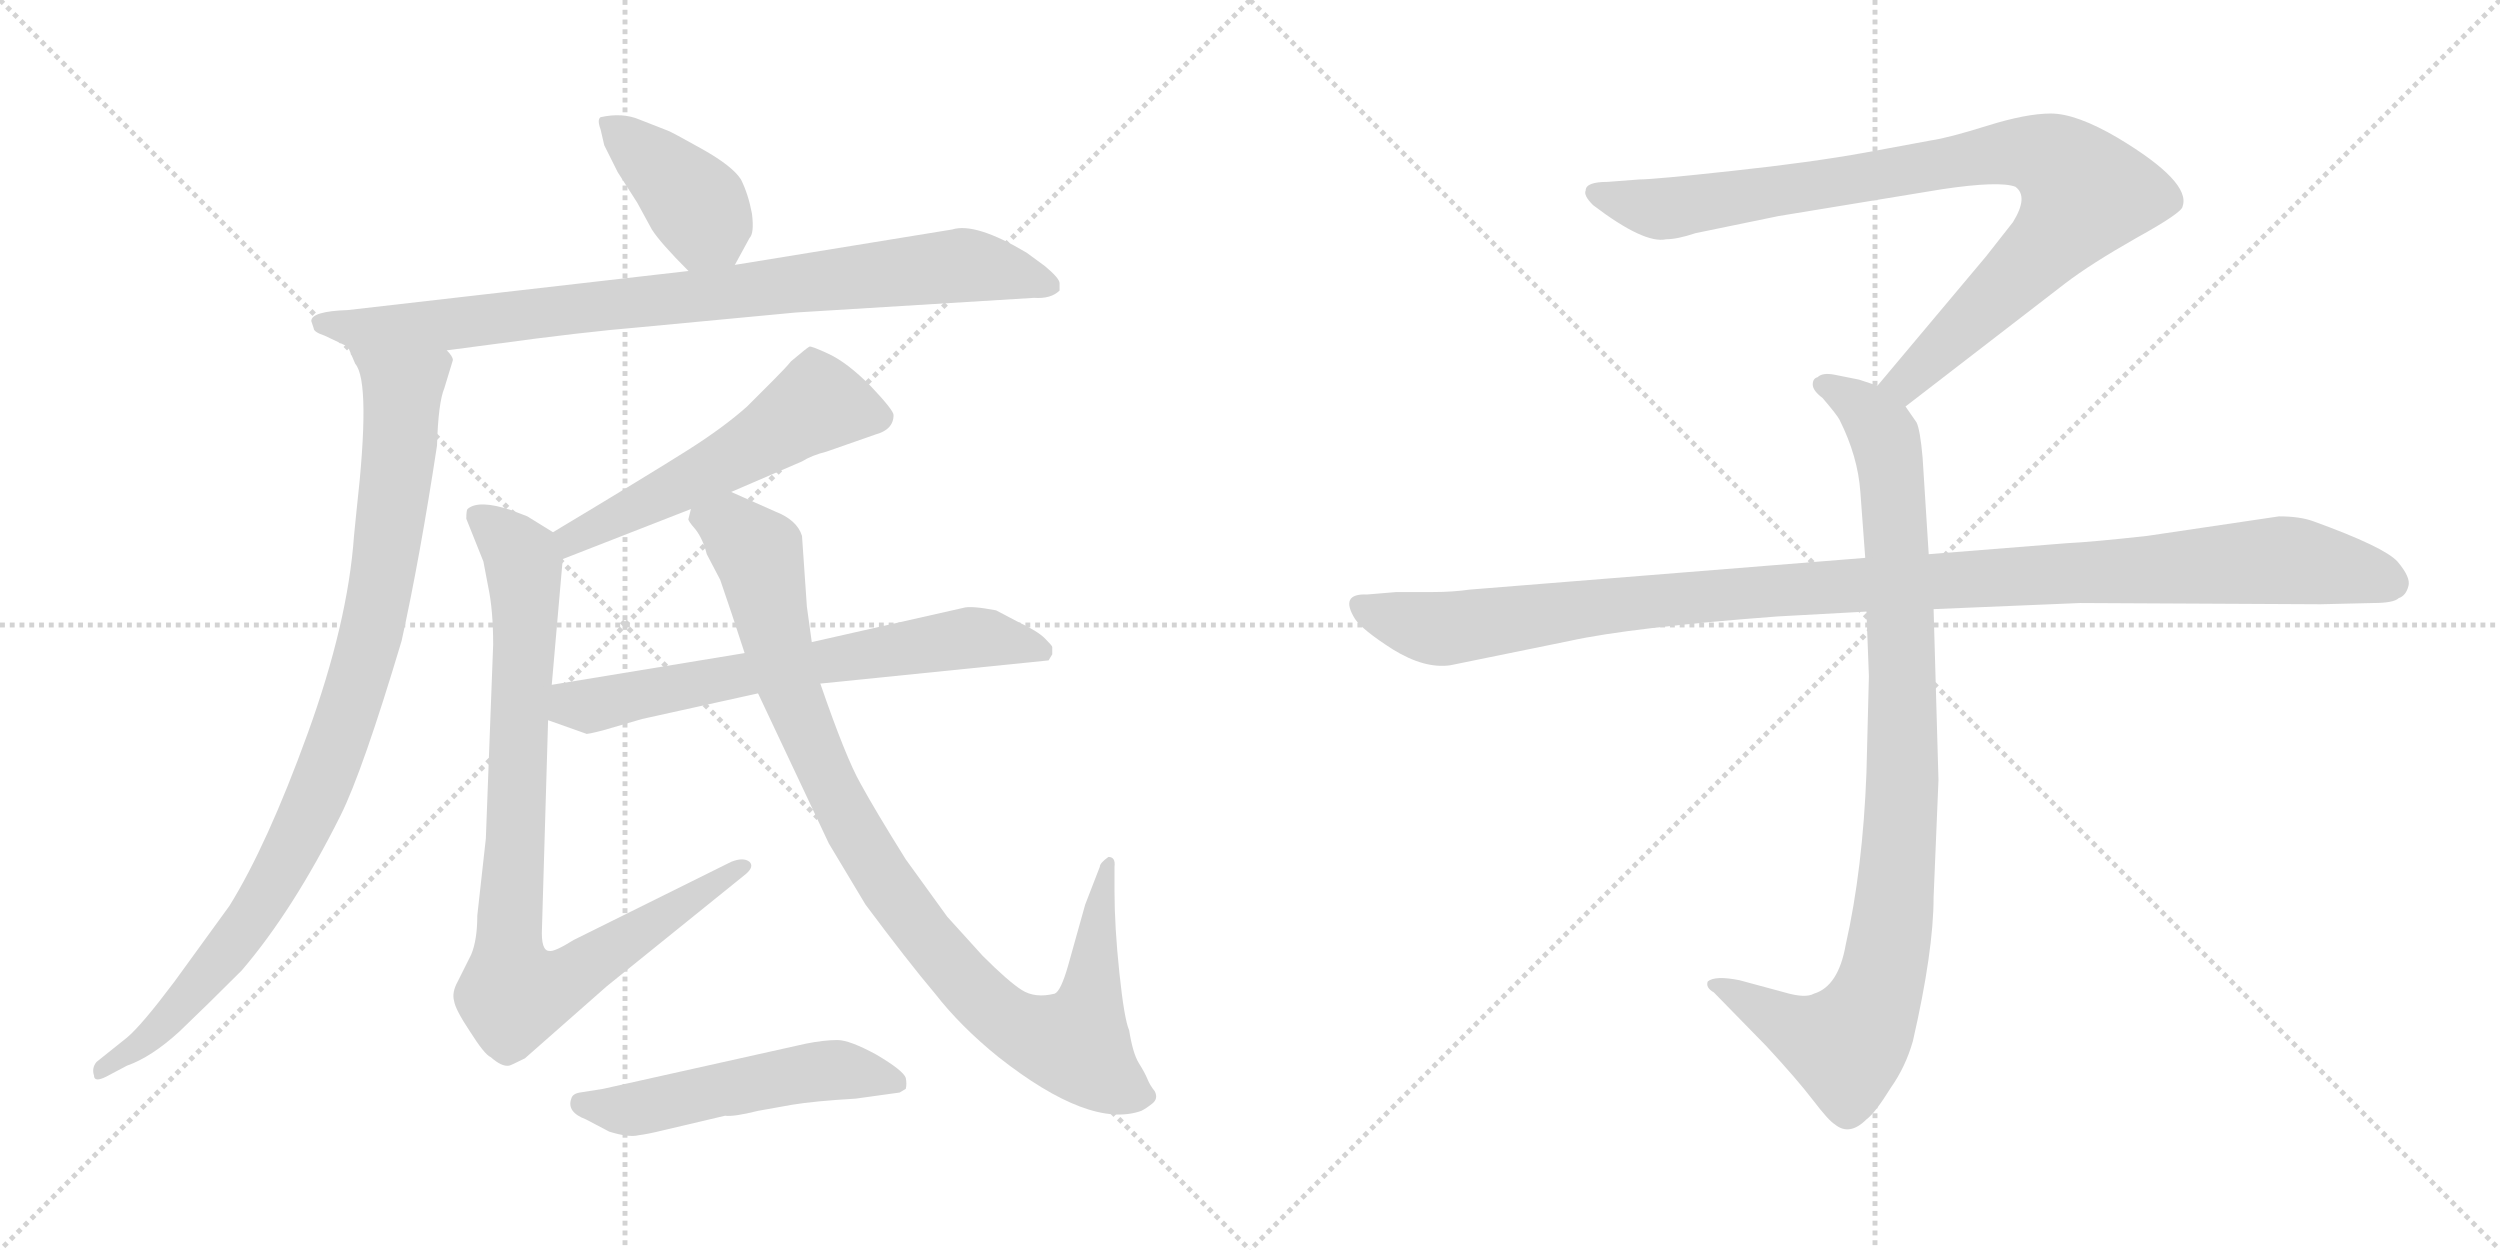 <svg version="1.1" viewBox="0 0 2048 1024" xmlns="http://www.w3.org/2000/svg">
  <g stroke="lightgray" stroke-dasharray="1,1" stroke-width="1" transform="scale(4, 4)">
    <line x1="0" y1="0" x2="256" y2="256"></line>
    <line x1="256" y1="0" x2="0" y2="256"></line>
    <line x1="128" y1="0" x2="128" y2="256"></line>
    <line x1="0" y1="128" x2="256" y2="128"></line>
    <line x1="256" y1="0" x2="512" y2="256"></line>
    <line x1="512" y1="0" x2="256" y2="256"></line>
    <line x1="384" y1="0" x2="384" y2="256"></line>
    <line x1="256" y1="128" x2="512" y2="128"></line>
  </g>
<g transform="scale(1, -1) translate(0, -850)">
   <style type="text/css">
    @keyframes keyframes0 {
      from {
       stroke: black;
       stroke-dashoffset: 399;
       stroke-width: 128;
       }
       56% {
       animation-timing-function: step-end;
       stroke: black;
       stroke-dashoffset: 0;
       stroke-width: 128;
       }
       to {
       stroke: black;
       stroke-width: 1024;
       }
       }
       #make-me-a-hanzi-animation-0 {
         animation: keyframes0 0.575s both;
         animation-delay: 0s;
         animation-timing-function: linear;
       }
    @keyframes keyframes1 {
      from {
       stroke: black;
       stroke-dashoffset: 860;
       stroke-width: 128;
       }
       74% {
       animation-timing-function: step-end;
       stroke: black;
       stroke-dashoffset: 0;
       stroke-width: 128;
       }
       to {
       stroke: black;
       stroke-width: 1024;
       }
       }
       #make-me-a-hanzi-animation-1 {
         animation: keyframes1 0.95s both;
         animation-delay: 0.575s;
         animation-timing-function: linear;
       }
    @keyframes keyframes2 {
      from {
       stroke: black;
       stroke-dashoffset: 937;
       stroke-width: 128;
       }
       75% {
       animation-timing-function: step-end;
       stroke: black;
       stroke-dashoffset: 0;
       stroke-width: 128;
       }
       to {
       stroke: black;
       stroke-width: 1024;
       }
       }
       #make-me-a-hanzi-animation-2 {
         animation: keyframes2 1.013s both;
         animation-delay: 1.525s;
         animation-timing-function: linear;
       }
    @keyframes keyframes3 {
      from {
       stroke: black;
       stroke-dashoffset: 548;
       stroke-width: 128;
       }
       64% {
       animation-timing-function: step-end;
       stroke: black;
       stroke-dashoffset: 0;
       stroke-width: 128;
       }
       to {
       stroke: black;
       stroke-width: 1024;
       }
       }
       #make-me-a-hanzi-animation-3 {
         animation: keyframes3 0.696s both;
         animation-delay: 2.537s;
         animation-timing-function: linear;
       }
    @keyframes keyframes4 {
      from {
       stroke: black;
       stroke-dashoffset: 880;
       stroke-width: 128;
       }
       74% {
       animation-timing-function: step-end;
       stroke: black;
       stroke-dashoffset: 0;
       stroke-width: 128;
       }
       to {
       stroke: black;
       stroke-width: 1024;
       }
       }
       #make-me-a-hanzi-animation-4 {
         animation: keyframes4 0.966s both;
         animation-delay: 3.233s;
         animation-timing-function: linear;
       }
    @keyframes keyframes5 {
      from {
       stroke: black;
       stroke-dashoffset: 657;
       stroke-width: 128;
       }
       68% {
       animation-timing-function: step-end;
       stroke: black;
       stroke-dashoffset: 0;
       stroke-width: 128;
       }
       to {
       stroke: black;
       stroke-width: 1024;
       }
       }
       #make-me-a-hanzi-animation-5 {
         animation: keyframes5 0.785s both;
         animation-delay: 4.199s;
         animation-timing-function: linear;
       }
    @keyframes keyframes6 {
      from {
       stroke: black;
       stroke-dashoffset: 965;
       stroke-width: 128;
       }
       76% {
       animation-timing-function: step-end;
       stroke: black;
       stroke-dashoffset: 0;
       stroke-width: 128;
       }
       to {
       stroke: black;
       stroke-width: 1024;
       }
       }
       #make-me-a-hanzi-animation-6 {
         animation: keyframes6 1.035s both;
         animation-delay: 4.984s;
         animation-timing-function: linear;
       }
    @keyframes keyframes7 {
      from {
       stroke: black;
       stroke-dashoffset: 521;
       stroke-width: 128;
       }
       63% {
       animation-timing-function: step-end;
       stroke: black;
       stroke-dashoffset: 0;
       stroke-width: 128;
       }
       to {
       stroke: black;
       stroke-width: 1024;
       }
       }
       #make-me-a-hanzi-animation-7 {
         animation: keyframes7 0.674s both;
         animation-delay: 6.019s;
         animation-timing-function: linear;
       }
    @keyframes keyframes8 {
      from {
       stroke: black;
       stroke-dashoffset: 901;
       stroke-width: 128;
       }
       75% {
       animation-timing-function: step-end;
       stroke: black;
       stroke-dashoffset: 0;
       stroke-width: 128;
       }
       to {
       stroke: black;
       stroke-width: 1024;
       }
       }
       #make-me-a-hanzi-animation-8 {
         animation: keyframes8 0.983s both;
         animation-delay: 6.693s;
         animation-timing-function: linear;
       }
    @keyframes keyframes9 {
      from {
       stroke: black;
       stroke-dashoffset: 948;
       stroke-width: 128;
       }
       76% {
       animation-timing-function: step-end;
       stroke: black;
       stroke-dashoffset: 0;
       stroke-width: 128;
       }
       to {
       stroke: black;
       stroke-width: 1024;
       }
       }
       #make-me-a-hanzi-animation-9 {
         animation: keyframes9 1.021s both;
         animation-delay: 7.676s;
         animation-timing-function: linear;
       }
    @keyframes keyframes10 {
      from {
       stroke: black;
       stroke-dashoffset: 1108;
       stroke-width: 128;
       }
       78% {
       animation-timing-function: step-end;
       stroke: black;
       stroke-dashoffset: 0;
       stroke-width: 128;
       }
       to {
       stroke: black;
       stroke-width: 1024;
       }
       }
       #make-me-a-hanzi-animation-10 {
         animation: keyframes10 1.152s both;
         animation-delay: 8.698s;
         animation-timing-function: linear;
       }
</style>
<path d="M 602.0 633.0 L 614.0 655.0 Q 618.0 659.0 616.0 675.0 Q 613.0 691.0 607.0 703.0 Q 600.0 714.0 575.0 728.0 Q 550.0 742.0 547.0 743.0 L 524.0 752.0 Q 510.0 758.0 492.0 754.0 Q 489.0 752.0 492.0 744.0 L 495.0 731.0 L 506.0 709.0 L 522.0 684.0 L 534.0 662.0 Q 541.0 651.0 564.0 628.0 C 585.0 607.0 588.0 607.0 602.0 633.0 Z" fill="lightgray"></path> 
<path d="M 868.0 612.0 L 868.0 618.0 Q 868.0 622.0 856.0 632.0 L 841.0 643.0 Q 799.0 668.0 780.0 662.0 L 602.0 633.0 L 564.0 628.0 L 285.0 596.0 Q 255.0 595.0 255.0 587.0 L 257.0 581.0 Q 257.0 578.0 266.0 575.0 L 285.0 566.0 L 366.0 563.0 L 404.0 568.0 Q 477.0 578.0 525.0 582.0 L 652.0 594.0 L 847.0 606.0 Q 861.0 605.0 868.0 612.0 Z" fill="lightgray"></path> 
<path d="M 285.0 566.0 L 291.0 552.0 Q 304.0 537.0 292.0 431.0 L 290.0 411.0 Q 285.0 340.0 252.0 249.0 Q 219.0 158.0 188.0 108.0 L 143.0 46.0 Q 116.0 10.0 104.0 0.0 L 79.0 -20.0 Q 75.0 -25.0 77.0 -31.0 Q 77.0 -37.0 87.0 -32.0 L 104.0 -23.0 Q 124.0 -16.0 147.0 5.0 Q 169.0 26.0 198.0 55.0 Q 240.0 104.0 279.0 182.0 Q 297.0 218.0 329.0 325.0 Q 344.0 393.0 358.0 485.0 Q 359.0 520.0 364.0 532.0 L 371.0 555.0 Q 371.0 558.0 366.0 563.0 C 364.0 593.0 272.0 593.0 285.0 566.0 Z" fill="lightgray"></path> 
<path d="M 599.0 447.0 L 657.0 472.0 Q 665.0 477.0 677.0 480.0 L 717.0 494.0 Q 732.0 498.0 732.0 510.0 Q 732.0 514.0 713.0 534.0 Q 694.0 553.0 679.0 560.0 Q 664.0 567.0 663.0 566.0 Q 661.0 565.0 648.0 554.0 Q 644.0 549.0 633.0 538.0 L 612.0 517.0 Q 593.0 500.0 563.0 481.0 Q 533.0 462.0 453.0 414.0 C 427.0 399.0 433.0 381.0 461.0 392.0 L 566.0 433.0 L 599.0 447.0 Z" fill="lightgray"></path> 
<path d="M 453.0 414.0 L 432.0 427.0 L 419.0 432.0 Q 392.0 441.0 383.0 433.0 Q 382.0 432.0 382.0 425.0 L 396.0 390.0 L 400.0 369.0 Q 404.0 350.0 404.0 322.0 L 398.0 163.0 L 391.0 100.0 Q 391.0 80.0 386.0 68.0 L 375.0 46.0 Q 370.0 37.0 372.0 30.0 Q 373.0 23.0 385.0 5.0 Q 397.0 -14.0 402.0 -16.0 Q 411.0 -24.0 417.0 -23.0 Q 418.0 -23.0 430.0 -17.0 L 497.0 42.0 L 611.0 134.0 Q 618.0 140.0 614.0 144.0 Q 609.0 148.0 599.0 144.0 L 470.0 80.0 Q 454.0 70.0 450.0 71.0 Q 443.0 71.0 444.0 90.0 L 449.0 260.0 L 452.0 289.0 L 461.0 392.0 C 462.0 408.0 462.0 408.0 453.0 414.0 Z" fill="lightgray"></path> 
<path d="M 672.0 290.0 L 859.0 309.0 L 862.0 314.0 L 862.0 320.0 Q 862.0 321.0 856.0 327.0 Q 850.0 333.0 835.0 340.0 L 816.0 350.0 Q 795.0 354.0 789.0 352.0 L 665.0 324.0 L 610.0 315.0 L 452.0 289.0 C 422.0 284.0 421.0 270.0 449.0 260.0 L 480.0 249.0 Q 480.0 248.0 495.0 252.0 L 526.0 261.0 L 621.0 282.0 L 672.0 290.0 Z" fill="lightgray"></path> 
<path d="M 901.0 140.0 L 889.0 109.0 L 875.0 59.0 Q 869.0 38.0 864.0 36.0 Q 848.0 32.0 837.0 39.0 Q 826.0 46.0 805.0 67.0 L 776.0 99.0 L 742.0 146.0 Q 717.0 186.0 705.0 208.0 Q 693.0 229.0 672.0 290.0 L 665.0 324.0 L 661.0 353.0 L 657.0 411.0 Q 653.0 424.0 635.0 431.0 L 599.0 447.0 C 572.0 459.0 557.0 462.0 566.0 433.0 L 564.0 425.0 Q 563.0 424.0 570.0 416.0 Q 576.0 408.0 579.0 396.0 L 590.0 375.0 Q 599.0 349.0 610.0 315.0 L 621.0 282.0 L 679.0 159.0 L 709.0 109.0 Q 744.0 62.0 766.0 36.0 Q 787.0 9.0 818.0 -16.0 Q 893.0 -75.0 935.0 -60.0 Q 939.0 -58.0 944.0 -54.0 Q 949.0 -50.0 946.0 -44.0 Q 942.0 -39.0 940.0 -34.0 Q 938.0 -29.0 933.0 -21.0 Q 928.0 -13.0 925.0 6.0 Q 921.0 15.0 917.0 53.0 Q 913.0 91.0 913.0 120.0 L 913.0 140.0 Q 914.0 148.0 908.0 148.0 Q 901.0 143.0 901.0 140.0 Z" fill="lightgray"></path> 
<path d="M 494.0 -42.0 L 475.0 -45.0 Q 469.0 -46.0 468.0 -50.0 Q 464.0 -61.0 480.0 -67.0 L 499.0 -77.0 Q 515.0 -82.0 523.0 -80.0 Q 531.0 -79.0 543.0 -76.0 L 594.0 -64.0 Q 601.0 -65.0 621.0 -60.0 L 649.0 -55.0 Q 667.0 -52.0 701.0 -50.0 L 737.0 -45.0 L 742.0 -42.0 Q 743.0 -38.0 742.0 -33.0 Q 740.0 -27.0 718.0 -14.0 Q 696.0 -2.0 686.0 -2.0 Q 675.0 -2.0 660.0 -5.0 L 494.0 -42.0 Z" fill="lightgray"></path> 
<path d="M 1561.0 517.0 L 1692.0 618.0 Q 1713.0 634.0 1750.0 655.0 Q 1788.0 676.0 1788.0 681.0 Q 1795.0 701.0 1735.0 737.0 Q 1701.0 757.0 1680.0 757.0 Q 1660.0 757.0 1628.0 747.0 Q 1596.0 737.0 1582.0 735.0 L 1528.0 725.0 Q 1484.0 717.0 1419.0 710.0 Q 1355.0 703.0 1343.0 703.0 L 1317.0 701.0 Q 1299.0 701.0 1299.0 694.0 Q 1297.0 690.0 1305.0 682.0 Q 1347.0 650.0 1365.0 654.0 Q 1374.0 654.0 1389.0 659.0 L 1457.0 673.0 L 1591.0 695.0 Q 1638.0 702.0 1651.0 697.0 Q 1662.0 689.0 1649.0 668.0 L 1627.0 640.0 L 1538.0 534.0 C 1519.0 511.0 1537.0 499.0 1561.0 517.0 Z" fill="lightgray"></path> 
<path d="M 1529.0 349.0 L 1531.0 296.0 L 1529.0 217.0 Q 1526.0 138.0 1512.0 76.0 Q 1506.0 42.0 1486.0 36.0 Q 1479.0 32.0 1462.0 37.0 L 1425.0 47.0 Q 1405.0 51.0 1399.0 46.0 Q 1397.0 41.0 1404.0 37.0 L 1447.0 -7.0 Q 1472.0 -34.0 1485.0 -51.0 Q 1498.0 -68.0 1503.0 -71.0 Q 1515.0 -81.0 1529.0 -67.0 Q 1536.0 -62.0 1549.0 -41.0 Q 1561.0 -24.0 1567.0 -3.0 Q 1584.0 71.0 1584.0 115.0 L 1588.0 211.0 L 1584.0 351.0 L 1580.0 396.0 L 1575.0 475.0 Q 1573.0 498.0 1570.0 504.0 L 1561.0 517.0 C 1554.0 529.0 1554.0 529.0 1538.0 534.0 L 1523.0 539.0 L 1503.0 543.0 Q 1493.0 545.0 1489.0 541.0 Q 1485.0 540.0 1485.0 535.0 Q 1485.0 530.0 1493.0 524.0 Q 1505.0 510.0 1507.0 506.0 Q 1522.0 476.0 1524.0 447.0 L 1528.0 393.0 L 1529.0 349.0 Z" fill="lightgray"></path> 
<path d="M 1528.0 393.0 L 1204.0 367.0 Q 1190.0 365.0 1174.0 365.0 L 1144.0 365.0 L 1120.0 363.0 Q 1097.0 364.0 1110.0 343.0 Q 1116.0 334.0 1141.0 318.0 Q 1167.0 302.0 1188.0 305.0 L 1286.0 325.0 Q 1336.0 336.0 1456.0 345.0 L 1529.0 349.0 L 1584.0 351.0 L 1704.0 356.0 L 1901.0 355.0 L 1944.0 356.0 Q 1961.0 356.0 1965.0 360.0 Q 1971.0 362.0 1973.0 370.0 Q 1975.0 377.0 1964.0 390.0 Q 1953.0 402.0 1895.0 423.0 Q 1884.0 427.0 1867.0 427.0 L 1759.0 411.0 Q 1714.0 406.0 1693.0 405.0 L 1580.0 396.0 L 1528.0 393.0 Z" fill="lightgray"></path> 
      <clipPath id="make-me-a-hanzi-clip-0">
      <path d="M 602.0 633.0 L 614.0 655.0 Q 618.0 659.0 616.0 675.0 Q 613.0 691.0 607.0 703.0 Q 600.0 714.0 575.0 728.0 Q 550.0 742.0 547.0 743.0 L 524.0 752.0 Q 510.0 758.0 492.0 754.0 Q 489.0 752.0 492.0 744.0 L 495.0 731.0 L 506.0 709.0 L 522.0 684.0 L 534.0 662.0 Q 541.0 651.0 564.0 628.0 C 585.0 607.0 588.0 607.0 602.0 633.0 Z" fill="lightgray"></path>
      </clipPath>
      <path clip-path="url(#make-me-a-hanzi-clip-0)" d="M 499.0 749.0 L 566.0 687.0 L 594.0 644.0 " fill="none" id="make-me-a-hanzi-animation-0" stroke-dasharray="271 542" stroke-linecap="round"></path>

      <clipPath id="make-me-a-hanzi-clip-1">
      <path d="M 868.0 612.0 L 868.0 618.0 Q 868.0 622.0 856.0 632.0 L 841.0 643.0 Q 799.0 668.0 780.0 662.0 L 602.0 633.0 L 564.0 628.0 L 285.0 596.0 Q 255.0 595.0 255.0 587.0 L 257.0 581.0 Q 257.0 578.0 266.0 575.0 L 285.0 566.0 L 366.0 563.0 L 404.0 568.0 Q 477.0 578.0 525.0 582.0 L 652.0 594.0 L 847.0 606.0 Q 861.0 605.0 868.0 612.0 Z" fill="lightgray"></path>
      </clipPath>
      <path clip-path="url(#make-me-a-hanzi-clip-1)" d="M 262.0 586.0 L 286.0 581.0 L 370.0 584.0 L 788.0 633.0 L 821.0 629.0 L 860.0 615.0 " fill="none" id="make-me-a-hanzi-animation-1" stroke-dasharray="732 1464" stroke-linecap="round"></path>

      <clipPath id="make-me-a-hanzi-clip-2">
      <path d="M 285.0 566.0 L 291.0 552.0 Q 304.0 537.0 292.0 431.0 L 290.0 411.0 Q 285.0 340.0 252.0 249.0 Q 219.0 158.0 188.0 108.0 L 143.0 46.0 Q 116.0 10.0 104.0 0.0 L 79.0 -20.0 Q 75.0 -25.0 77.0 -31.0 Q 77.0 -37.0 87.0 -32.0 L 104.0 -23.0 Q 124.0 -16.0 147.0 5.0 Q 169.0 26.0 198.0 55.0 Q 240.0 104.0 279.0 182.0 Q 297.0 218.0 329.0 325.0 Q 344.0 393.0 358.0 485.0 Q 359.0 520.0 364.0 532.0 L 371.0 555.0 Q 371.0 558.0 366.0 563.0 C 364.0 593.0 272.0 593.0 285.0 566.0 Z" fill="lightgray"></path>
      </clipPath>
      <path clip-path="url(#make-me-a-hanzi-clip-2)" d="M 292.0 561.0 L 330.0 532.0 L 329.0 497.0 L 308.0 349.0 L 275.0 237.0 L 233.0 142.0 L 195.0 82.0 L 133.0 10.0 L 83.0 -26.0 " fill="none" id="make-me-a-hanzi-animation-2" stroke-dasharray="809 1618" stroke-linecap="round"></path>

      <clipPath id="make-me-a-hanzi-clip-3">
      <path d="M 599.0 447.0 L 657.0 472.0 Q 665.0 477.0 677.0 480.0 L 717.0 494.0 Q 732.0 498.0 732.0 510.0 Q 732.0 514.0 713.0 534.0 Q 694.0 553.0 679.0 560.0 Q 664.0 567.0 663.0 566.0 Q 661.0 565.0 648.0 554.0 Q 644.0 549.0 633.0 538.0 L 612.0 517.0 Q 593.0 500.0 563.0 481.0 Q 533.0 462.0 453.0 414.0 C 427.0 399.0 433.0 381.0 461.0 392.0 L 566.0 433.0 L 599.0 447.0 Z" fill="lightgray"></path>
      </clipPath>
      <path clip-path="url(#make-me-a-hanzi-clip-3)" d="M 721.0 509.0 L 670.0 519.0 L 552.0 449.0 L 469.0 410.0 L 465.0 400.0 " fill="none" id="make-me-a-hanzi-animation-3" stroke-dasharray="420 840" stroke-linecap="round"></path>

      <clipPath id="make-me-a-hanzi-clip-4">
      <path d="M 453.0 414.0 L 432.0 427.0 L 419.0 432.0 Q 392.0 441.0 383.0 433.0 Q 382.0 432.0 382.0 425.0 L 396.0 390.0 L 400.0 369.0 Q 404.0 350.0 404.0 322.0 L 398.0 163.0 L 391.0 100.0 Q 391.0 80.0 386.0 68.0 L 375.0 46.0 Q 370.0 37.0 372.0 30.0 Q 373.0 23.0 385.0 5.0 Q 397.0 -14.0 402.0 -16.0 Q 411.0 -24.0 417.0 -23.0 Q 418.0 -23.0 430.0 -17.0 L 497.0 42.0 L 611.0 134.0 Q 618.0 140.0 614.0 144.0 Q 609.0 148.0 599.0 144.0 L 470.0 80.0 Q 454.0 70.0 450.0 71.0 Q 443.0 71.0 444.0 90.0 L 449.0 260.0 L 452.0 289.0 L 461.0 392.0 C 462.0 408.0 462.0 408.0 453.0 414.0 Z" fill="lightgray"></path>
      </clipPath>
      <path clip-path="url(#make-me-a-hanzi-clip-4)" d="M 390.0 428.0 L 423.0 400.0 L 429.0 387.0 L 417.0 105.0 L 421.0 36.0 L 463.0 47.0 L 607.0 141.0 " fill="none" id="make-me-a-hanzi-animation-4" stroke-dasharray="752 1504" stroke-linecap="round"></path>

      <clipPath id="make-me-a-hanzi-clip-5">
      <path d="M 672.0 290.0 L 859.0 309.0 L 862.0 314.0 L 862.0 320.0 Q 862.0 321.0 856.0 327.0 Q 850.0 333.0 835.0 340.0 L 816.0 350.0 Q 795.0 354.0 789.0 352.0 L 665.0 324.0 L 610.0 315.0 L 452.0 289.0 C 422.0 284.0 421.0 270.0 449.0 260.0 L 480.0 249.0 Q 480.0 248.0 495.0 252.0 L 526.0 261.0 L 621.0 282.0 L 672.0 290.0 Z" fill="lightgray"></path>
      </clipPath>
      <path clip-path="url(#make-me-a-hanzi-clip-5)" d="M 457.0 266.0 L 470.0 273.0 L 795.0 328.0 L 851.0 317.0 " fill="none" id="make-me-a-hanzi-animation-5" stroke-dasharray="529 1058" stroke-linecap="round"></path>

      <clipPath id="make-me-a-hanzi-clip-6">
      <path d="M 901.0 140.0 L 889.0 109.0 L 875.0 59.0 Q 869.0 38.0 864.0 36.0 Q 848.0 32.0 837.0 39.0 Q 826.0 46.0 805.0 67.0 L 776.0 99.0 L 742.0 146.0 Q 717.0 186.0 705.0 208.0 Q 693.0 229.0 672.0 290.0 L 665.0 324.0 L 661.0 353.0 L 657.0 411.0 Q 653.0 424.0 635.0 431.0 L 599.0 447.0 C 572.0 459.0 557.0 462.0 566.0 433.0 L 564.0 425.0 Q 563.0 424.0 570.0 416.0 Q 576.0 408.0 579.0 396.0 L 590.0 375.0 Q 599.0 349.0 610.0 315.0 L 621.0 282.0 L 679.0 159.0 L 709.0 109.0 Q 744.0 62.0 766.0 36.0 Q 787.0 9.0 818.0 -16.0 Q 893.0 -75.0 935.0 -60.0 Q 939.0 -58.0 944.0 -54.0 Q 949.0 -50.0 946.0 -44.0 Q 942.0 -39.0 940.0 -34.0 Q 938.0 -29.0 933.0 -21.0 Q 928.0 -13.0 925.0 6.0 Q 921.0 15.0 917.0 53.0 Q 913.0 91.0 913.0 120.0 L 913.0 140.0 Q 914.0 148.0 908.0 148.0 Q 901.0 143.0 901.0 140.0 Z" fill="lightgray"></path>
      </clipPath>
      <path clip-path="url(#make-me-a-hanzi-clip-6)" d="M 575.0 426.0 L 599.0 418.0 L 621.0 396.0 L 647.0 286.0 L 710.0 152.0 L 798.0 37.0 L 846.0 2.0 L 881.0 -6.0 L 884.0 -1.0 L 895.0 39.0 L 907.0 142.0 " fill="none" id="make-me-a-hanzi-animation-6" stroke-dasharray="837 1674" stroke-linecap="round"></path>

      <clipPath id="make-me-a-hanzi-clip-7">
      <path d="M 494.0 -42.0 L 475.0 -45.0 Q 469.0 -46.0 468.0 -50.0 Q 464.0 -61.0 480.0 -67.0 L 499.0 -77.0 Q 515.0 -82.0 523.0 -80.0 Q 531.0 -79.0 543.0 -76.0 L 594.0 -64.0 Q 601.0 -65.0 621.0 -60.0 L 649.0 -55.0 Q 667.0 -52.0 701.0 -50.0 L 737.0 -45.0 L 742.0 -42.0 Q 743.0 -38.0 742.0 -33.0 Q 740.0 -27.0 718.0 -14.0 Q 696.0 -2.0 686.0 -2.0 Q 675.0 -2.0 660.0 -5.0 L 494.0 -42.0 Z" fill="lightgray"></path>
      </clipPath>
      <path clip-path="url(#make-me-a-hanzi-clip-7)" d="M 476.0 -54.0 L 510.0 -60.0 L 682.0 -26.0 L 736.0 -37.0 " fill="none" id="make-me-a-hanzi-animation-7" stroke-dasharray="393 786" stroke-linecap="round"></path>

      <clipPath id="make-me-a-hanzi-clip-8">
      <path d="M 1561.0 517.0 L 1692.0 618.0 Q 1713.0 634.0 1750.0 655.0 Q 1788.0 676.0 1788.0 681.0 Q 1795.0 701.0 1735.0 737.0 Q 1701.0 757.0 1680.0 757.0 Q 1660.0 757.0 1628.0 747.0 Q 1596.0 737.0 1582.0 735.0 L 1528.0 725.0 Q 1484.0 717.0 1419.0 710.0 Q 1355.0 703.0 1343.0 703.0 L 1317.0 701.0 Q 1299.0 701.0 1299.0 694.0 Q 1297.0 690.0 1305.0 682.0 Q 1347.0 650.0 1365.0 654.0 Q 1374.0 654.0 1389.0 659.0 L 1457.0 673.0 L 1591.0 695.0 Q 1638.0 702.0 1651.0 697.0 Q 1662.0 689.0 1649.0 668.0 L 1627.0 640.0 L 1538.0 534.0 C 1519.0 511.0 1537.0 499.0 1561.0 517.0 Z" fill="lightgray"></path>
      </clipPath>
      <path clip-path="url(#make-me-a-hanzi-clip-8)" d="M 1308.0 691.0 L 1367.0 679.0 L 1625.0 723.0 L 1656.0 726.0 L 1687.0 716.0 L 1708.0 692.0 L 1695.0 670.0 L 1580.0 554.0 L 1561.0 537.0 L 1548.0 536.0 " fill="none" id="make-me-a-hanzi-animation-8" stroke-dasharray="773 1546" stroke-linecap="round"></path>

      <clipPath id="make-me-a-hanzi-clip-9">
      <path d="M 1529.0 349.0 L 1531.0 296.0 L 1529.0 217.0 Q 1526.0 138.0 1512.0 76.0 Q 1506.0 42.0 1486.0 36.0 Q 1479.0 32.0 1462.0 37.0 L 1425.0 47.0 Q 1405.0 51.0 1399.0 46.0 Q 1397.0 41.0 1404.0 37.0 L 1447.0 -7.0 Q 1472.0 -34.0 1485.0 -51.0 Q 1498.0 -68.0 1503.0 -71.0 Q 1515.0 -81.0 1529.0 -67.0 Q 1536.0 -62.0 1549.0 -41.0 Q 1561.0 -24.0 1567.0 -3.0 Q 1584.0 71.0 1584.0 115.0 L 1588.0 211.0 L 1584.0 351.0 L 1580.0 396.0 L 1575.0 475.0 Q 1573.0 498.0 1570.0 504.0 L 1561.0 517.0 C 1554.0 529.0 1554.0 529.0 1538.0 534.0 L 1523.0 539.0 L 1503.0 543.0 Q 1493.0 545.0 1489.0 541.0 Q 1485.0 540.0 1485.0 535.0 Q 1485.0 530.0 1493.0 524.0 Q 1505.0 510.0 1507.0 506.0 Q 1522.0 476.0 1524.0 447.0 L 1528.0 393.0 L 1529.0 349.0 Z" fill="lightgray"></path>
      </clipPath>
      <path clip-path="url(#make-me-a-hanzi-clip-9)" d="M 1494.0 533.0 L 1524.0 518.0 L 1540.0 500.0 L 1551.0 450.0 L 1559.0 218.0 L 1547.0 75.0 L 1529.0 15.0 L 1510.0 -6.0 L 1473.0 5.0 L 1405.0 43.0 " fill="none" id="make-me-a-hanzi-animation-9" stroke-dasharray="820 1640" stroke-linecap="round"></path>

      <clipPath id="make-me-a-hanzi-clip-10">
      <path d="M 1528.0 393.0 L 1204.0 367.0 Q 1190.0 365.0 1174.0 365.0 L 1144.0 365.0 L 1120.0 363.0 Q 1097.0 364.0 1110.0 343.0 Q 1116.0 334.0 1141.0 318.0 Q 1167.0 302.0 1188.0 305.0 L 1286.0 325.0 Q 1336.0 336.0 1456.0 345.0 L 1529.0 349.0 L 1584.0 351.0 L 1704.0 356.0 L 1901.0 355.0 L 1944.0 356.0 Q 1961.0 356.0 1965.0 360.0 Q 1971.0 362.0 1973.0 370.0 Q 1975.0 377.0 1964.0 390.0 Q 1953.0 402.0 1895.0 423.0 Q 1884.0 427.0 1867.0 427.0 L 1759.0 411.0 Q 1714.0 406.0 1693.0 405.0 L 1580.0 396.0 L 1528.0 393.0 Z" fill="lightgray"></path>
      </clipPath>
      <path clip-path="url(#make-me-a-hanzi-clip-10)" d="M 1116.0 353.0 L 1146.0 341.0 L 1189.0 335.0 L 1429.0 365.0 L 1863.0 391.0 L 1930.0 382.0 L 1960.0 372.0 " fill="none" id="make-me-a-hanzi-animation-10" stroke-dasharray="980 1960" stroke-linecap="round"></path>

</g>
</svg>
